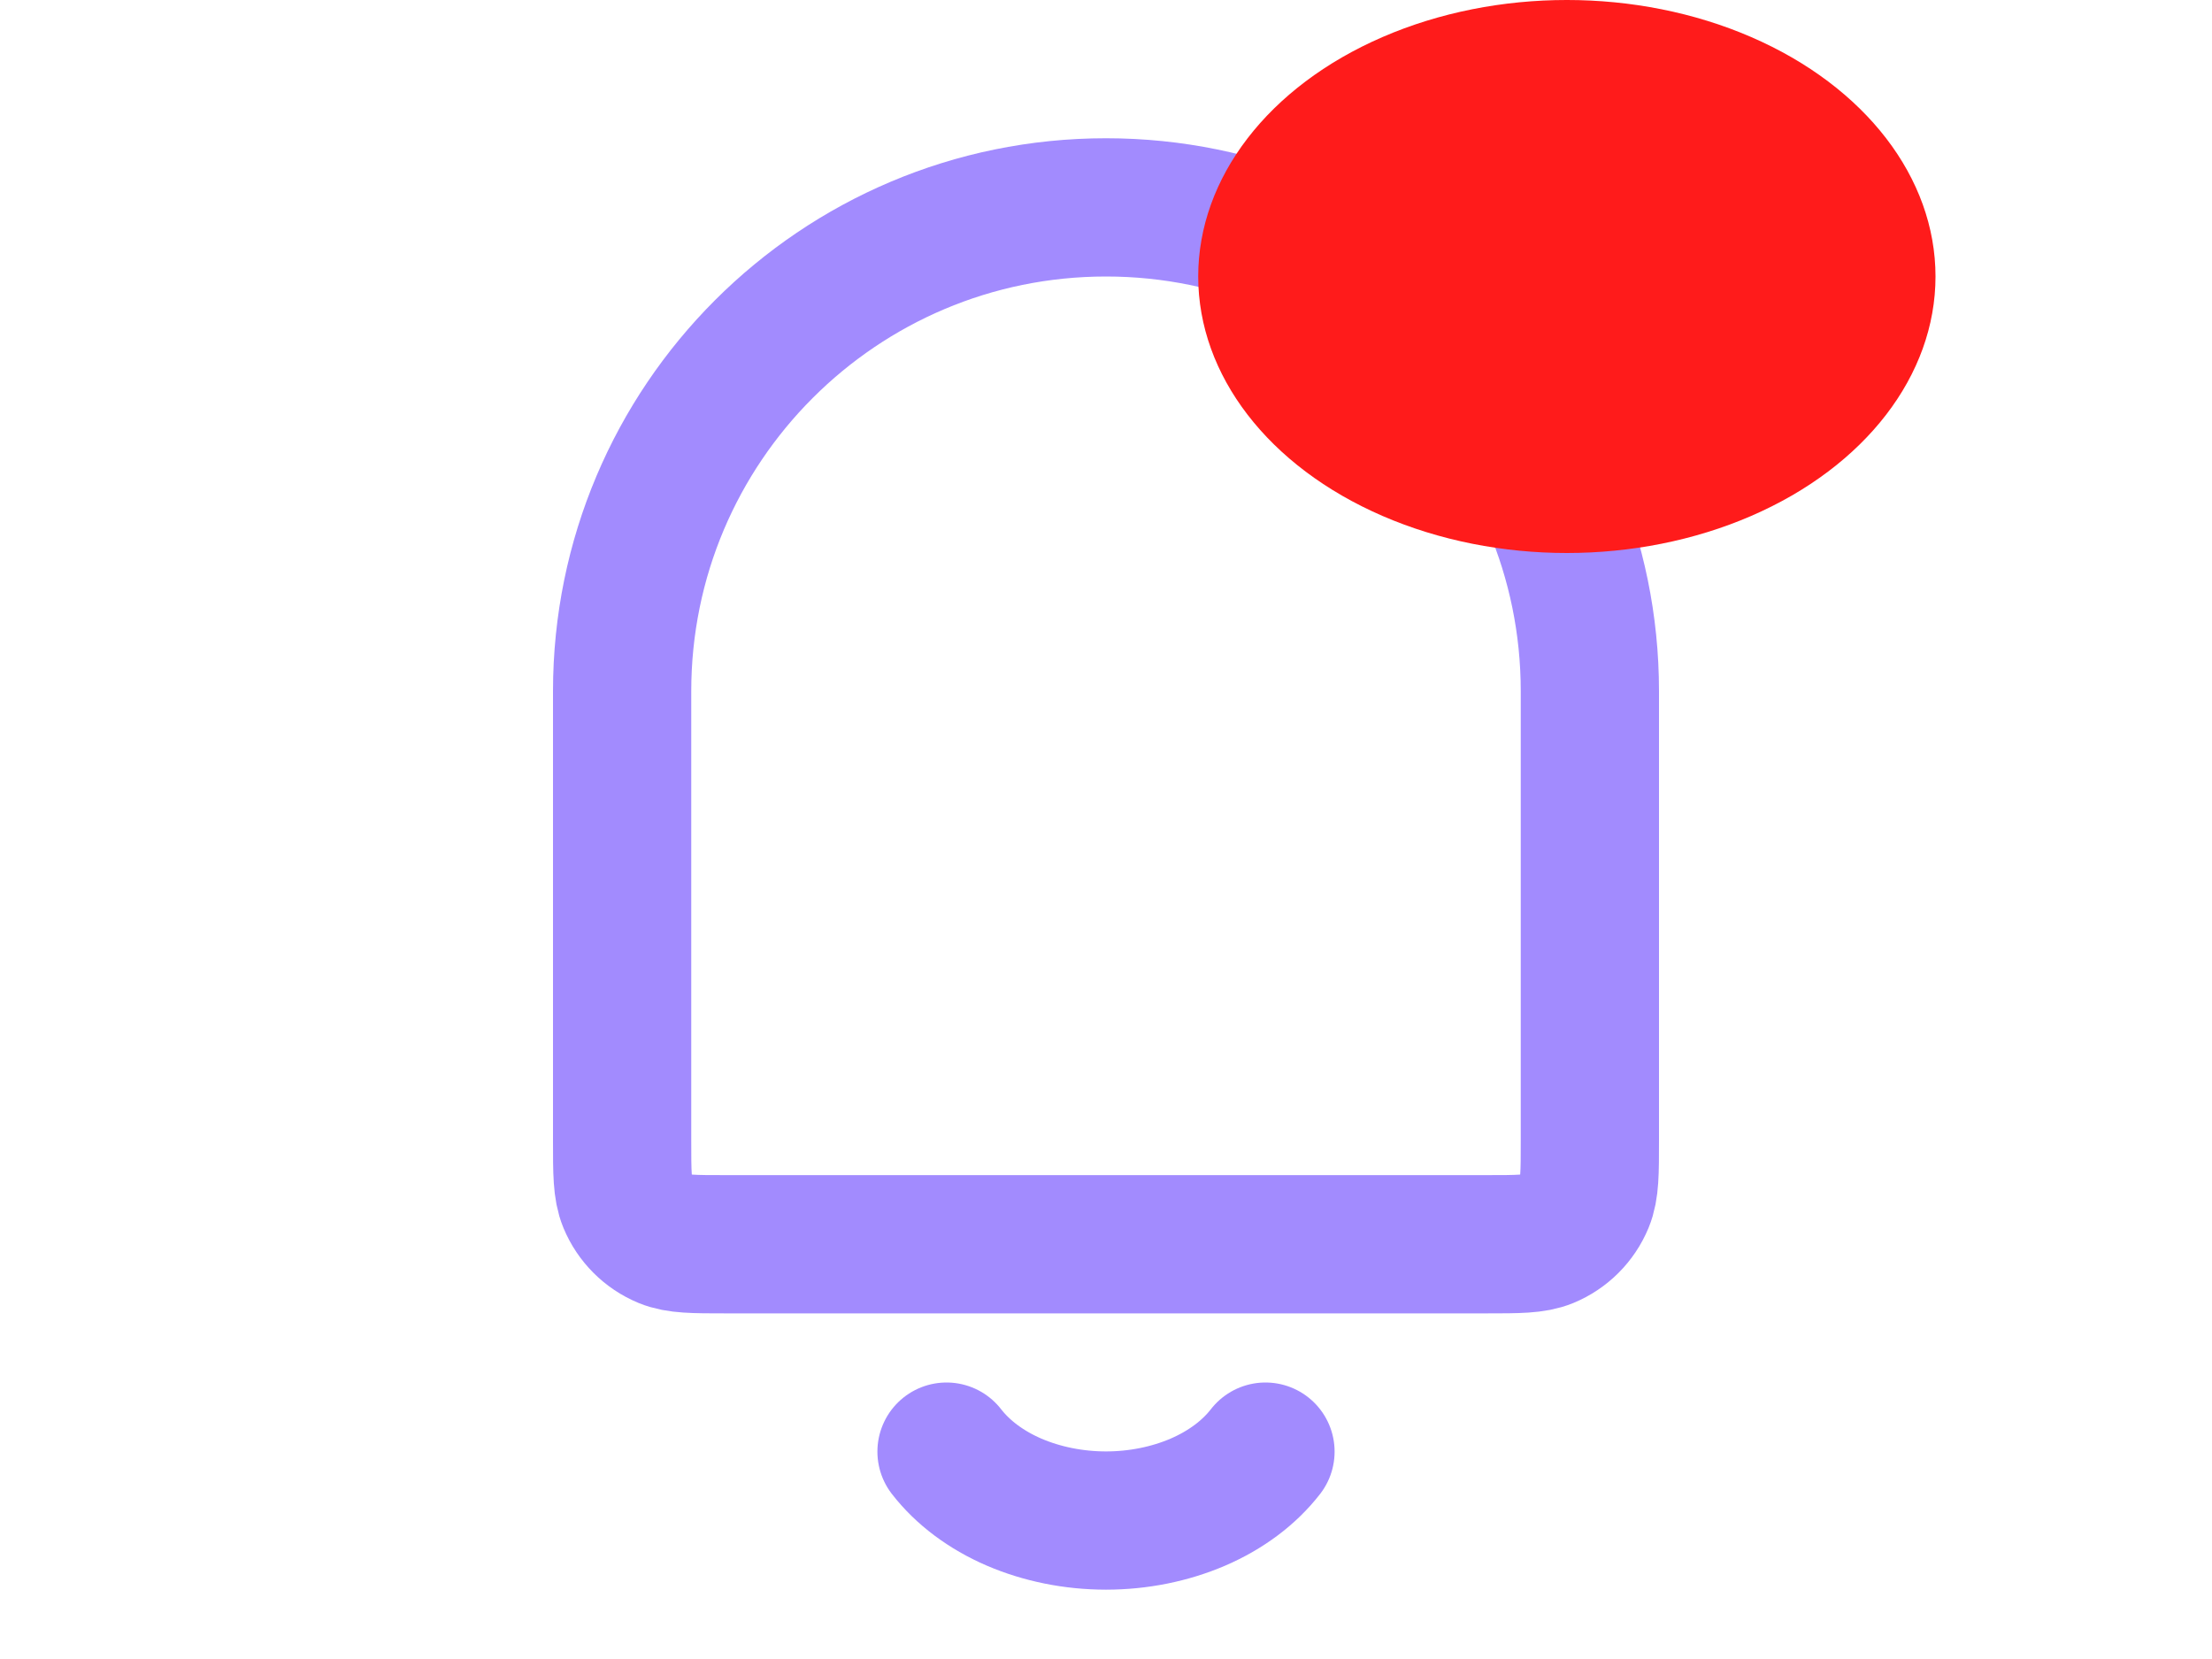 <svg width="32" height="24" viewBox="0 0 32 24" fill="none" xmlns="http://www.w3.org/2000/svg">
<path d="M18.307 21C18.072 21.303 17.736 21.555 17.331 21.73C16.926 21.904 16.467 21.997 16 21.997C15.533 21.997 15.074 21.904 14.669 21.73C14.264 21.555 13.928 21.303 13.693 21" stroke="#A28BFE" stroke-width="2" stroke-linecap="round" stroke-linejoin="round"/>
<path d="M9 10C9 6.134 12.134 3 16 3V3C19.866 3 23 6.134 23 10V16.5C23 16.966 23 17.199 22.924 17.383C22.822 17.628 22.628 17.822 22.383 17.924C22.199 18 21.966 18 21.5 18H10.5C10.034 18 9.801 18 9.617 17.924C9.372 17.822 9.178 17.628 9.076 17.383C9 17.199 9 16.966 9 16.5V10Z" stroke="#A28BFE" stroke-width="2" stroke-linecap="round"/>
<ellipse cx="22.667" cy="4" rx="5.333" ry="4" fill="#FF1B1B"/>
</svg>
